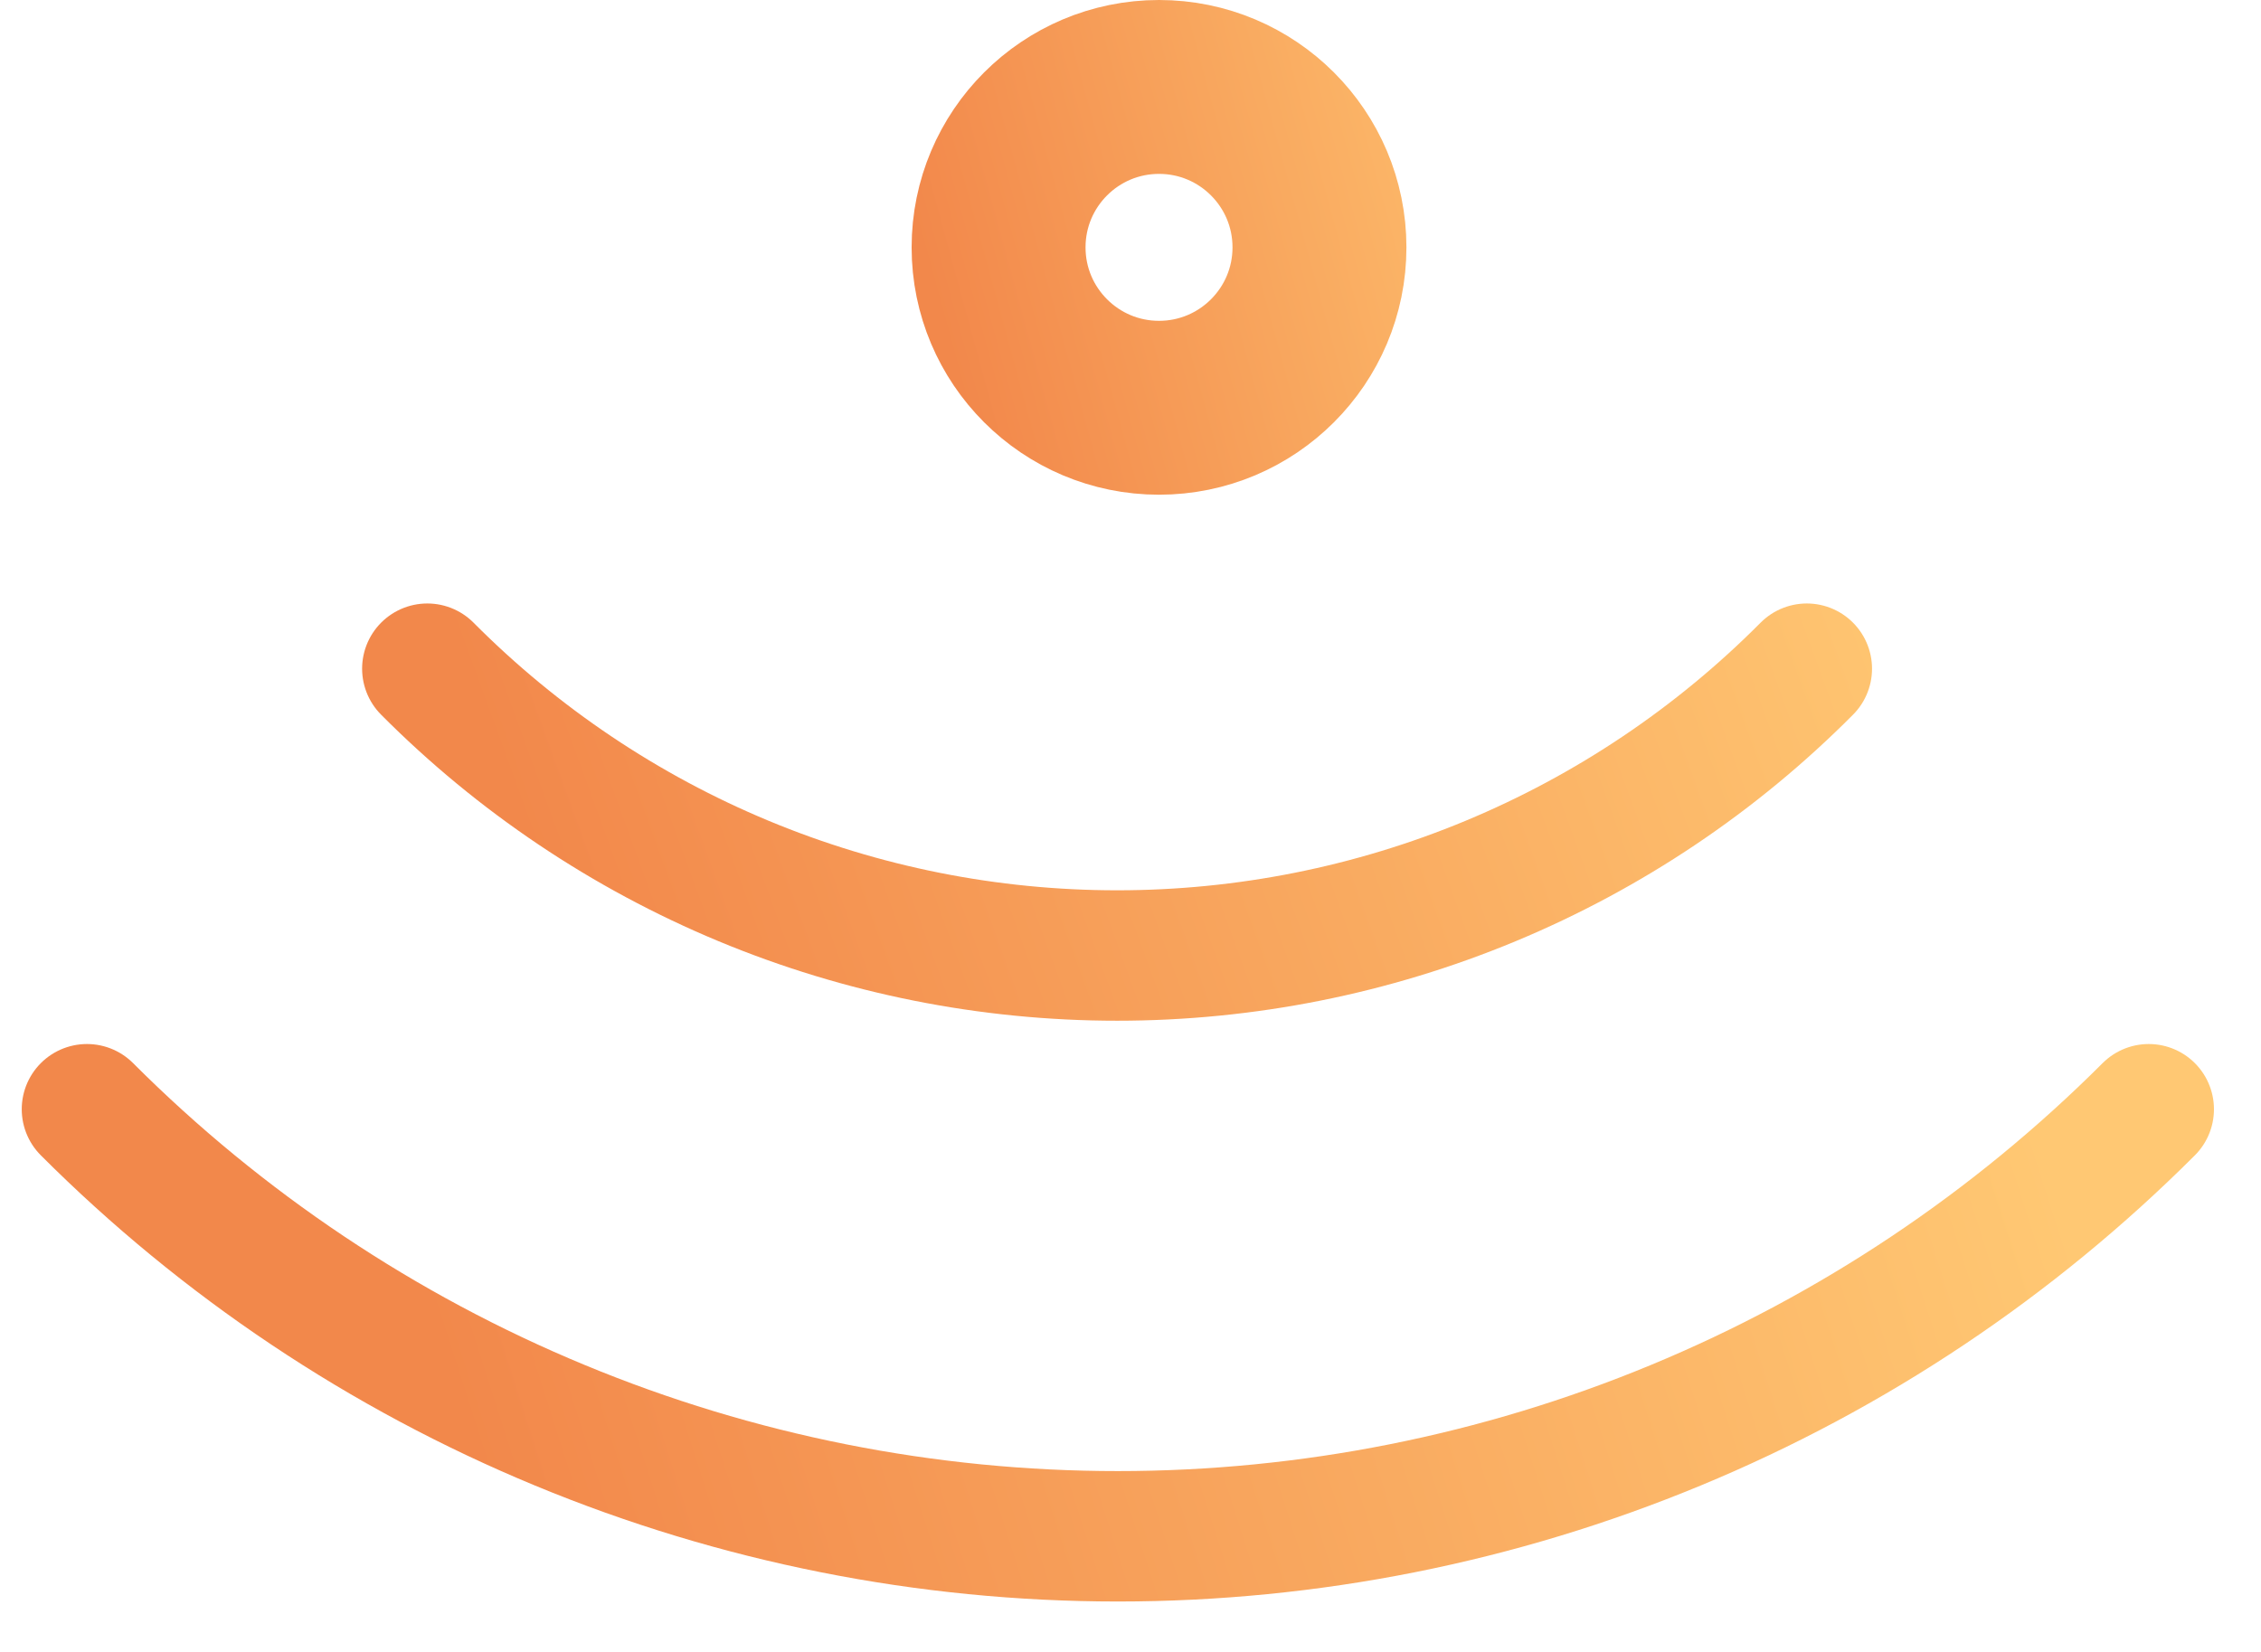 <svg width="26" height="19" viewBox="0 0 26 19" fill="none"
  xmlns="http://www.w3.org/2000/svg">
  <path d="M20.777 7.691C19.738 8.737 18.502 9.567 17.141 10.133C15.78 10.699 14.32 10.99 12.846 10.99C11.371 10.99 9.912 10.699 8.551 10.133C7.19 9.567 5.954 8.737 4.914 7.691" stroke="url(#paint0_linear_4_327)" stroke-width="1.5" stroke-linecap="round" stroke-linejoin="round"/>
  <path d="M24.709 12.758C23.152 14.315 21.304 15.551 19.27 16.393C17.236 17.236 15.056 17.67 12.854 17.67C10.653 17.67 8.472 17.236 6.438 16.393C4.404 15.551 2.556 14.315 1 12.758" stroke="url(#paint1_linear_4_327)" stroke-width="1.5" stroke-linecap="round" stroke-linejoin="round"/>
  <circle cx="13.328" cy="2.845" r="1.845" stroke="url(#paint2_linear_4_327)" stroke-width="2"/>
  <defs>
    <linearGradient id="paint0_linear_4_327" x1="6.579" y1="11.157" x2="21.92" y2="5.579" gradientUnits="userSpaceOnUse">
      <stop stop-color="#F2884B"/>
      <stop offset="1" stop-color="#FFC873"/>
    </linearGradient>
    <linearGradient id="paint1_linear_4_327" x1="5.881" y1="18.13" x2="23.314" y2="12.552" gradientUnits="userSpaceOnUse">
      <stop stop-color="#F2884B"/>
      <stop offset="1" stop-color="#FFC873"/>
    </linearGradient>
    <linearGradient id="paint2_linear_4_327" x1="10.762" y1="3.487" x2="18.433" y2="1.395" gradientUnits="userSpaceOnUse">
      <stop stop-color="#F2884B"/>
      <stop offset="1" stop-color="#FFC873"/>
    </linearGradient>
  </defs>
</svg>
